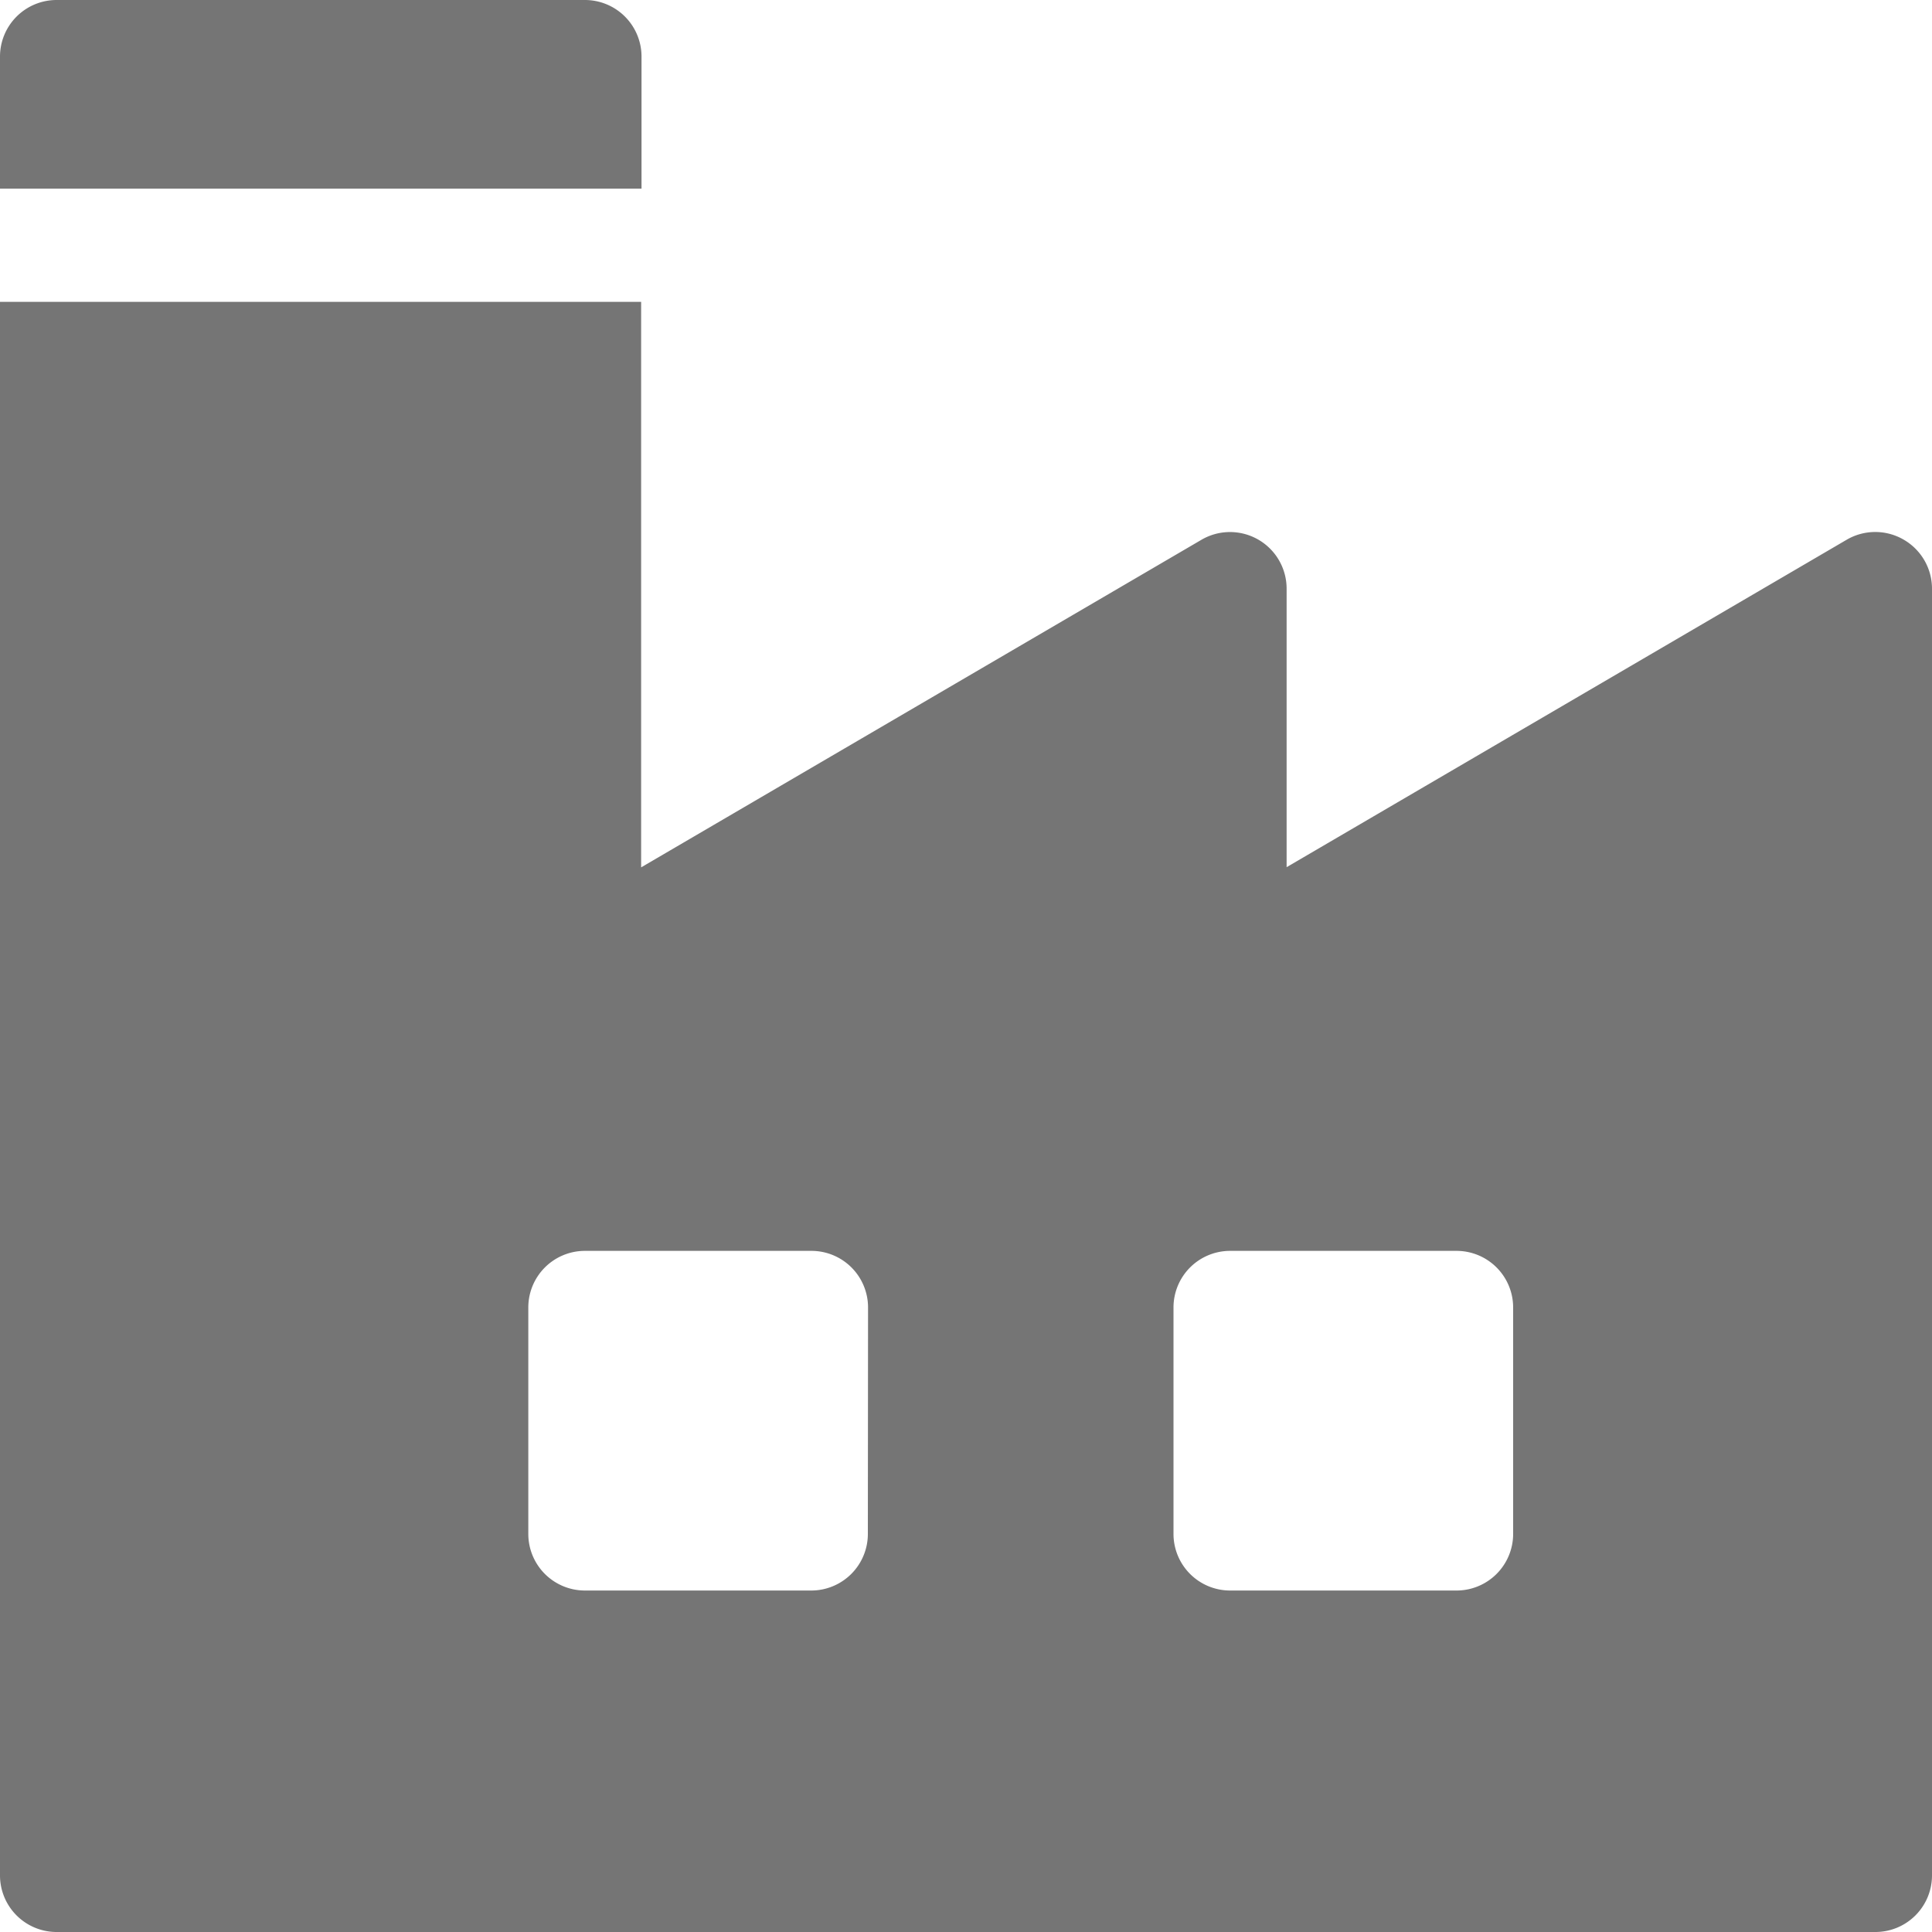 <svg xmlns="http://www.w3.org/2000/svg" width="20" height="20" viewBox="0 0 20 20"><defs><style>.a{fill:#757575;}</style></defs><path class="a" d="M6.055,0H.586A.586.586,0,0,0,0,.586V1.953H6.641V.586A.586.586,0,0,0,6.055,0Z"/><g transform="translate(0 3.125)"><path class="a" d="M19.706,82.461a.586.586,0,0,0-.587,0l-5.8,3.391V82.969a.586.586,0,0,0-.882-.506l-5.8,3.391V80H0V96.289a.586.586,0,0,0,.586.586H19.414A.586.586,0,0,0,20,96.289V82.969A.586.586,0,0,0,19.706,82.461ZM8.984,92.754a.586.586,0,0,1-.586.586H6.055a.586.586,0,0,1-.586-.586V90.41a.586.586,0,0,1,.586-.586H8.4a.586.586,0,0,1,.586.586Zm6.68,0a.586.586,0,0,1-.586.586H12.734a.586.586,0,0,1-.586-.586V90.41a.586.586,0,0,1,.586-.586h2.344a.586.586,0,0,1,.586.586Z" transform="translate(0 -80)"/></g></svg>